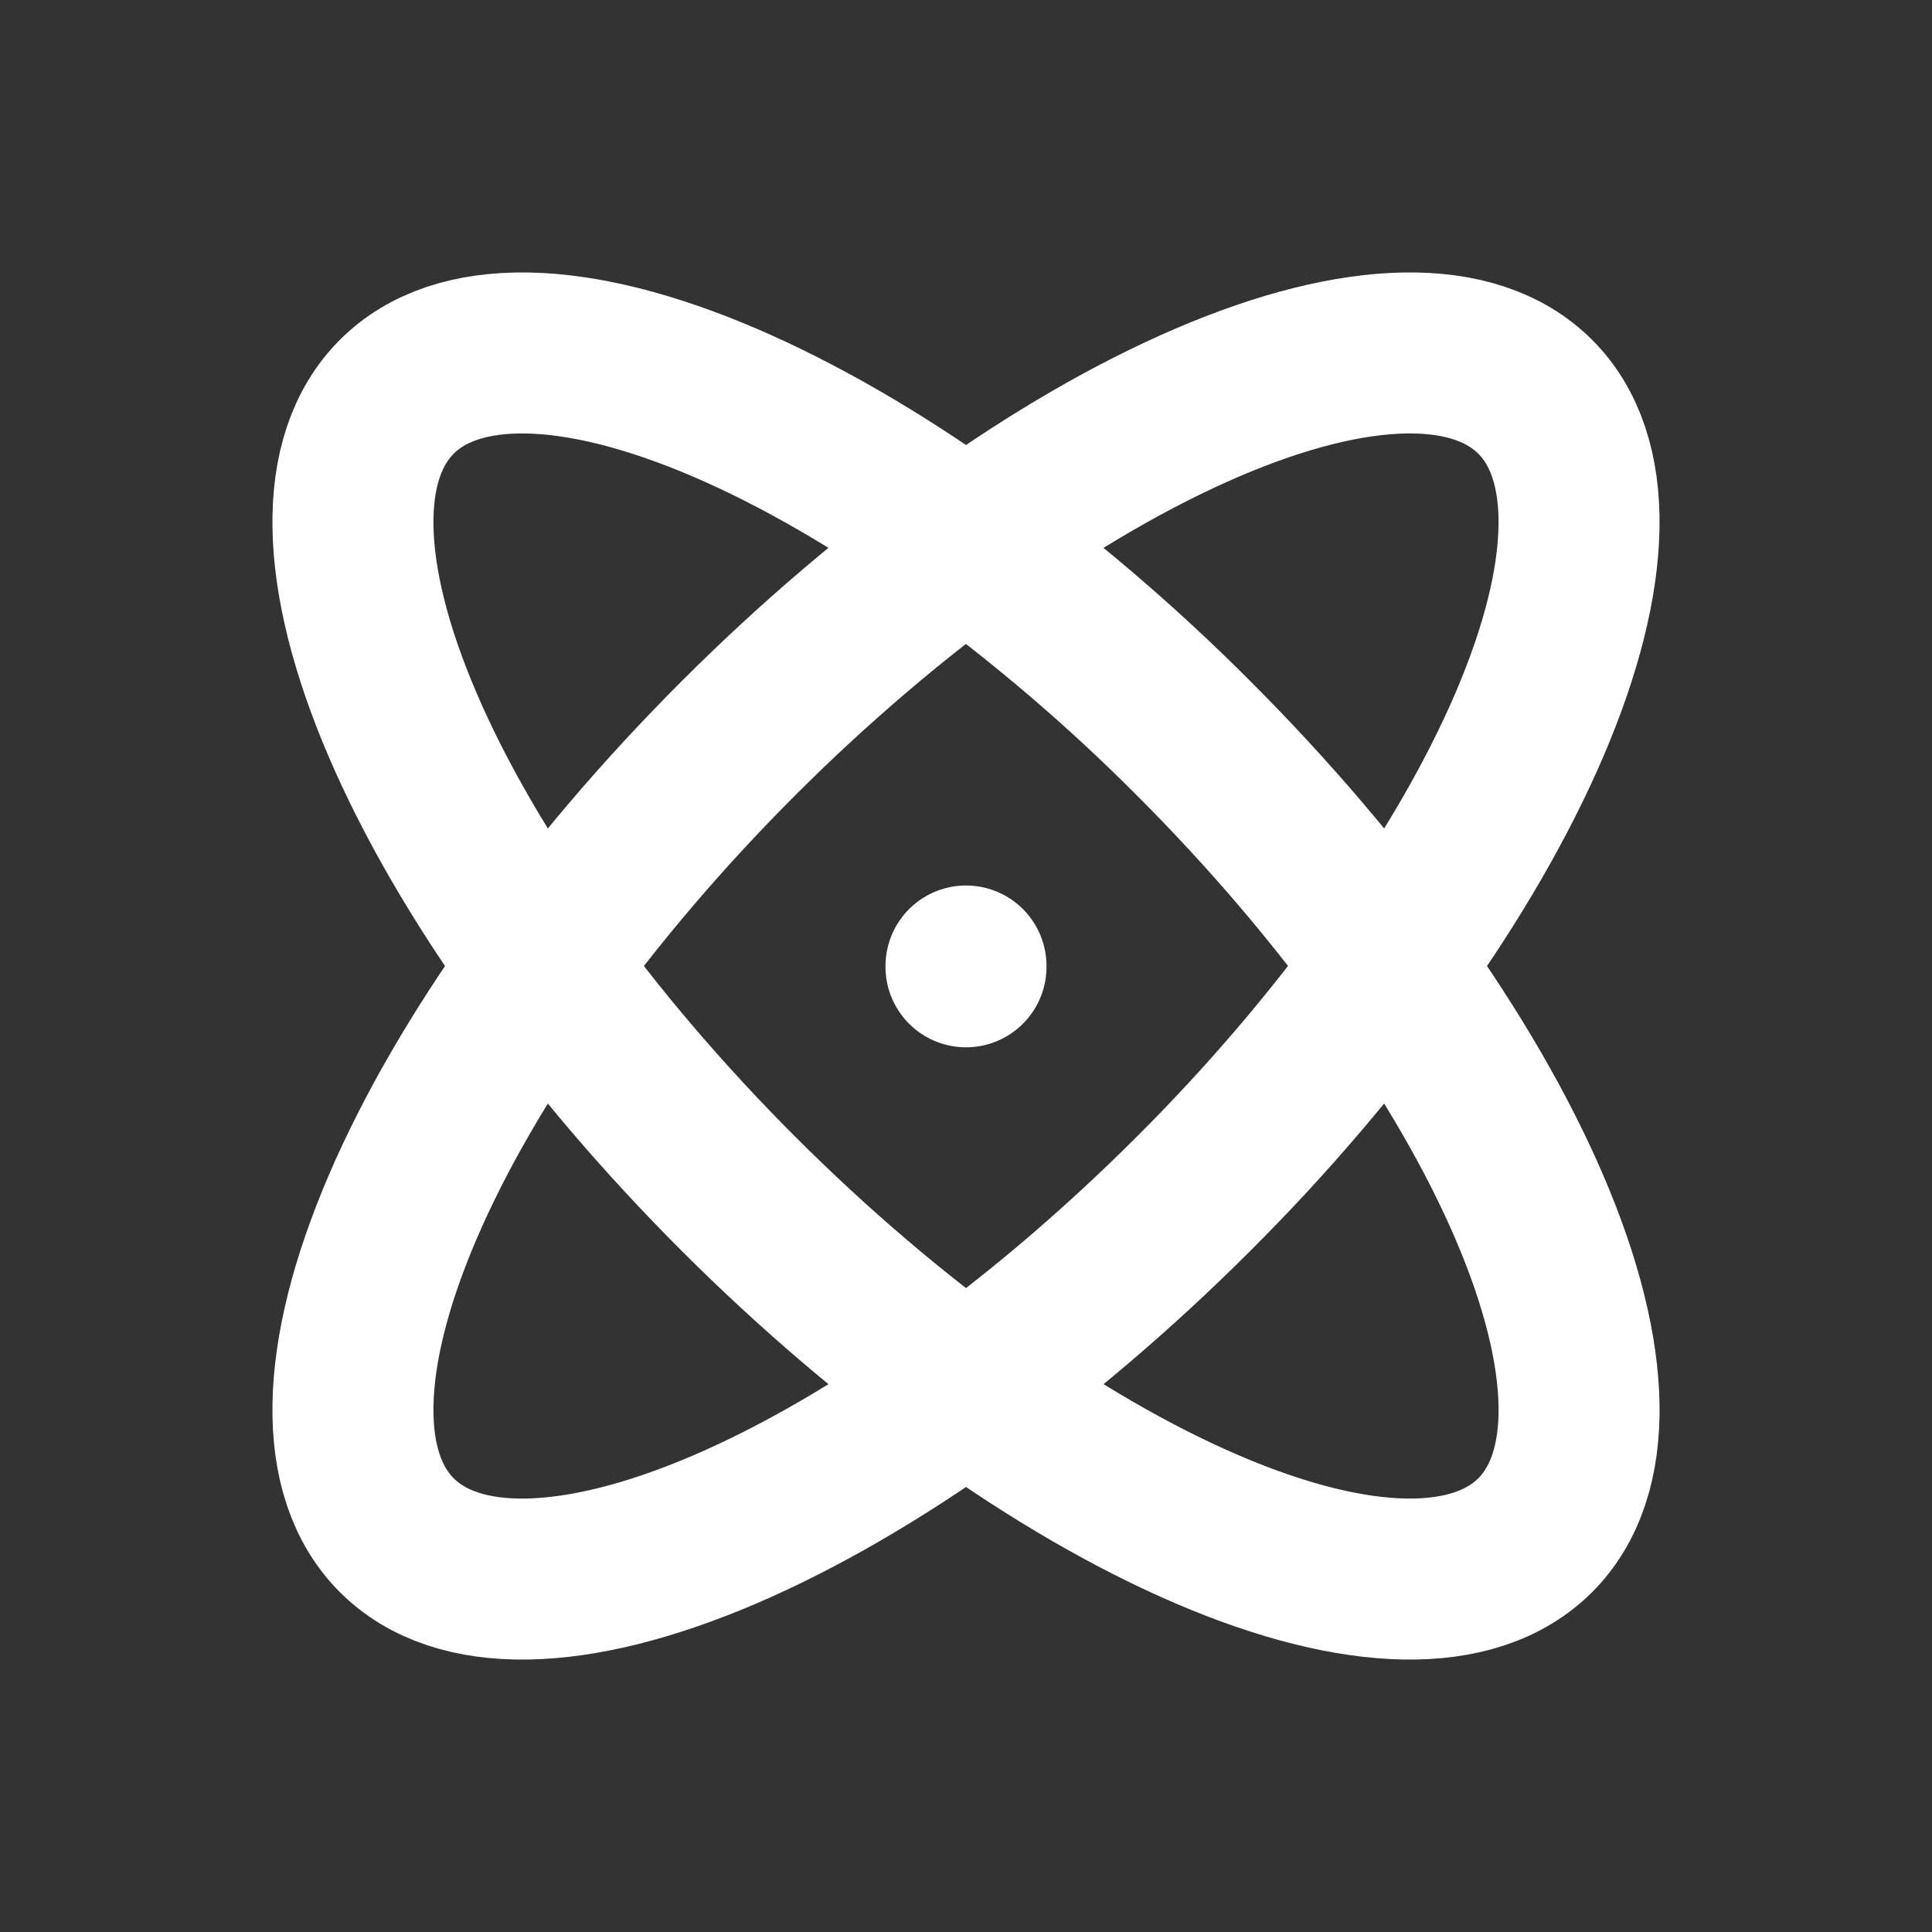 <svg width="24" height="24" viewBox="0 0 24 24" fill="none" xmlns="http://www.w3.org/2000/svg">
<rect x="0" y="0" width="24" height="24" fill="#333333" stroke="none"/>
<path d="M12 12V12.01" stroke="white" stroke-width="2" stroke-linecap="round" stroke-linejoin="round"/>
<path d="M19.071 4.929C18.321 4.179 16.856 4.204 15 5C13.143 5.796 11.047 7.296 9.172 9.172C7.296 11.047 5.796 13.144 5 15C4.204 16.857 4.179 18.321 4.929 19.071C5.679 19.821 7.143 19.796 9 19.001C10.857 18.204 12.953 16.704 14.828 14.828C15.736 13.924 16.569 12.947 17.319 11.908C18.035 10.908 18.606 9.919 19 9C19.394 8.08 19.603 7.248 19.615 6.55C19.627 5.851 19.443 5.3 19.071 4.929" stroke="white" stroke-width="2" stroke-linecap="round" stroke-linejoin="round"/>
<path d="M4.929 4.929C4.179 5.679 4.204 7.143 5 9C5.796 10.857 7.296 12.953 9.172 14.828C11.047 16.704 13.143 18.204 15 19C16.857 19.796 18.32 19.821 19.071 19.071C19.821 18.321 19.796 16.856 19 15C18.204 13.143 16.704 11.047 14.828 9.172C13.924 8.264 12.947 7.431 11.908 6.681C10.907 5.965 9.918 5.394 9 5C8.08 4.606 7.248 4.397 6.55 4.385C5.851 4.373 5.3 4.557 4.929 4.929Z" stroke="white" stroke-width="2" stroke-linecap="round" stroke-linejoin="round"/>
</svg>
